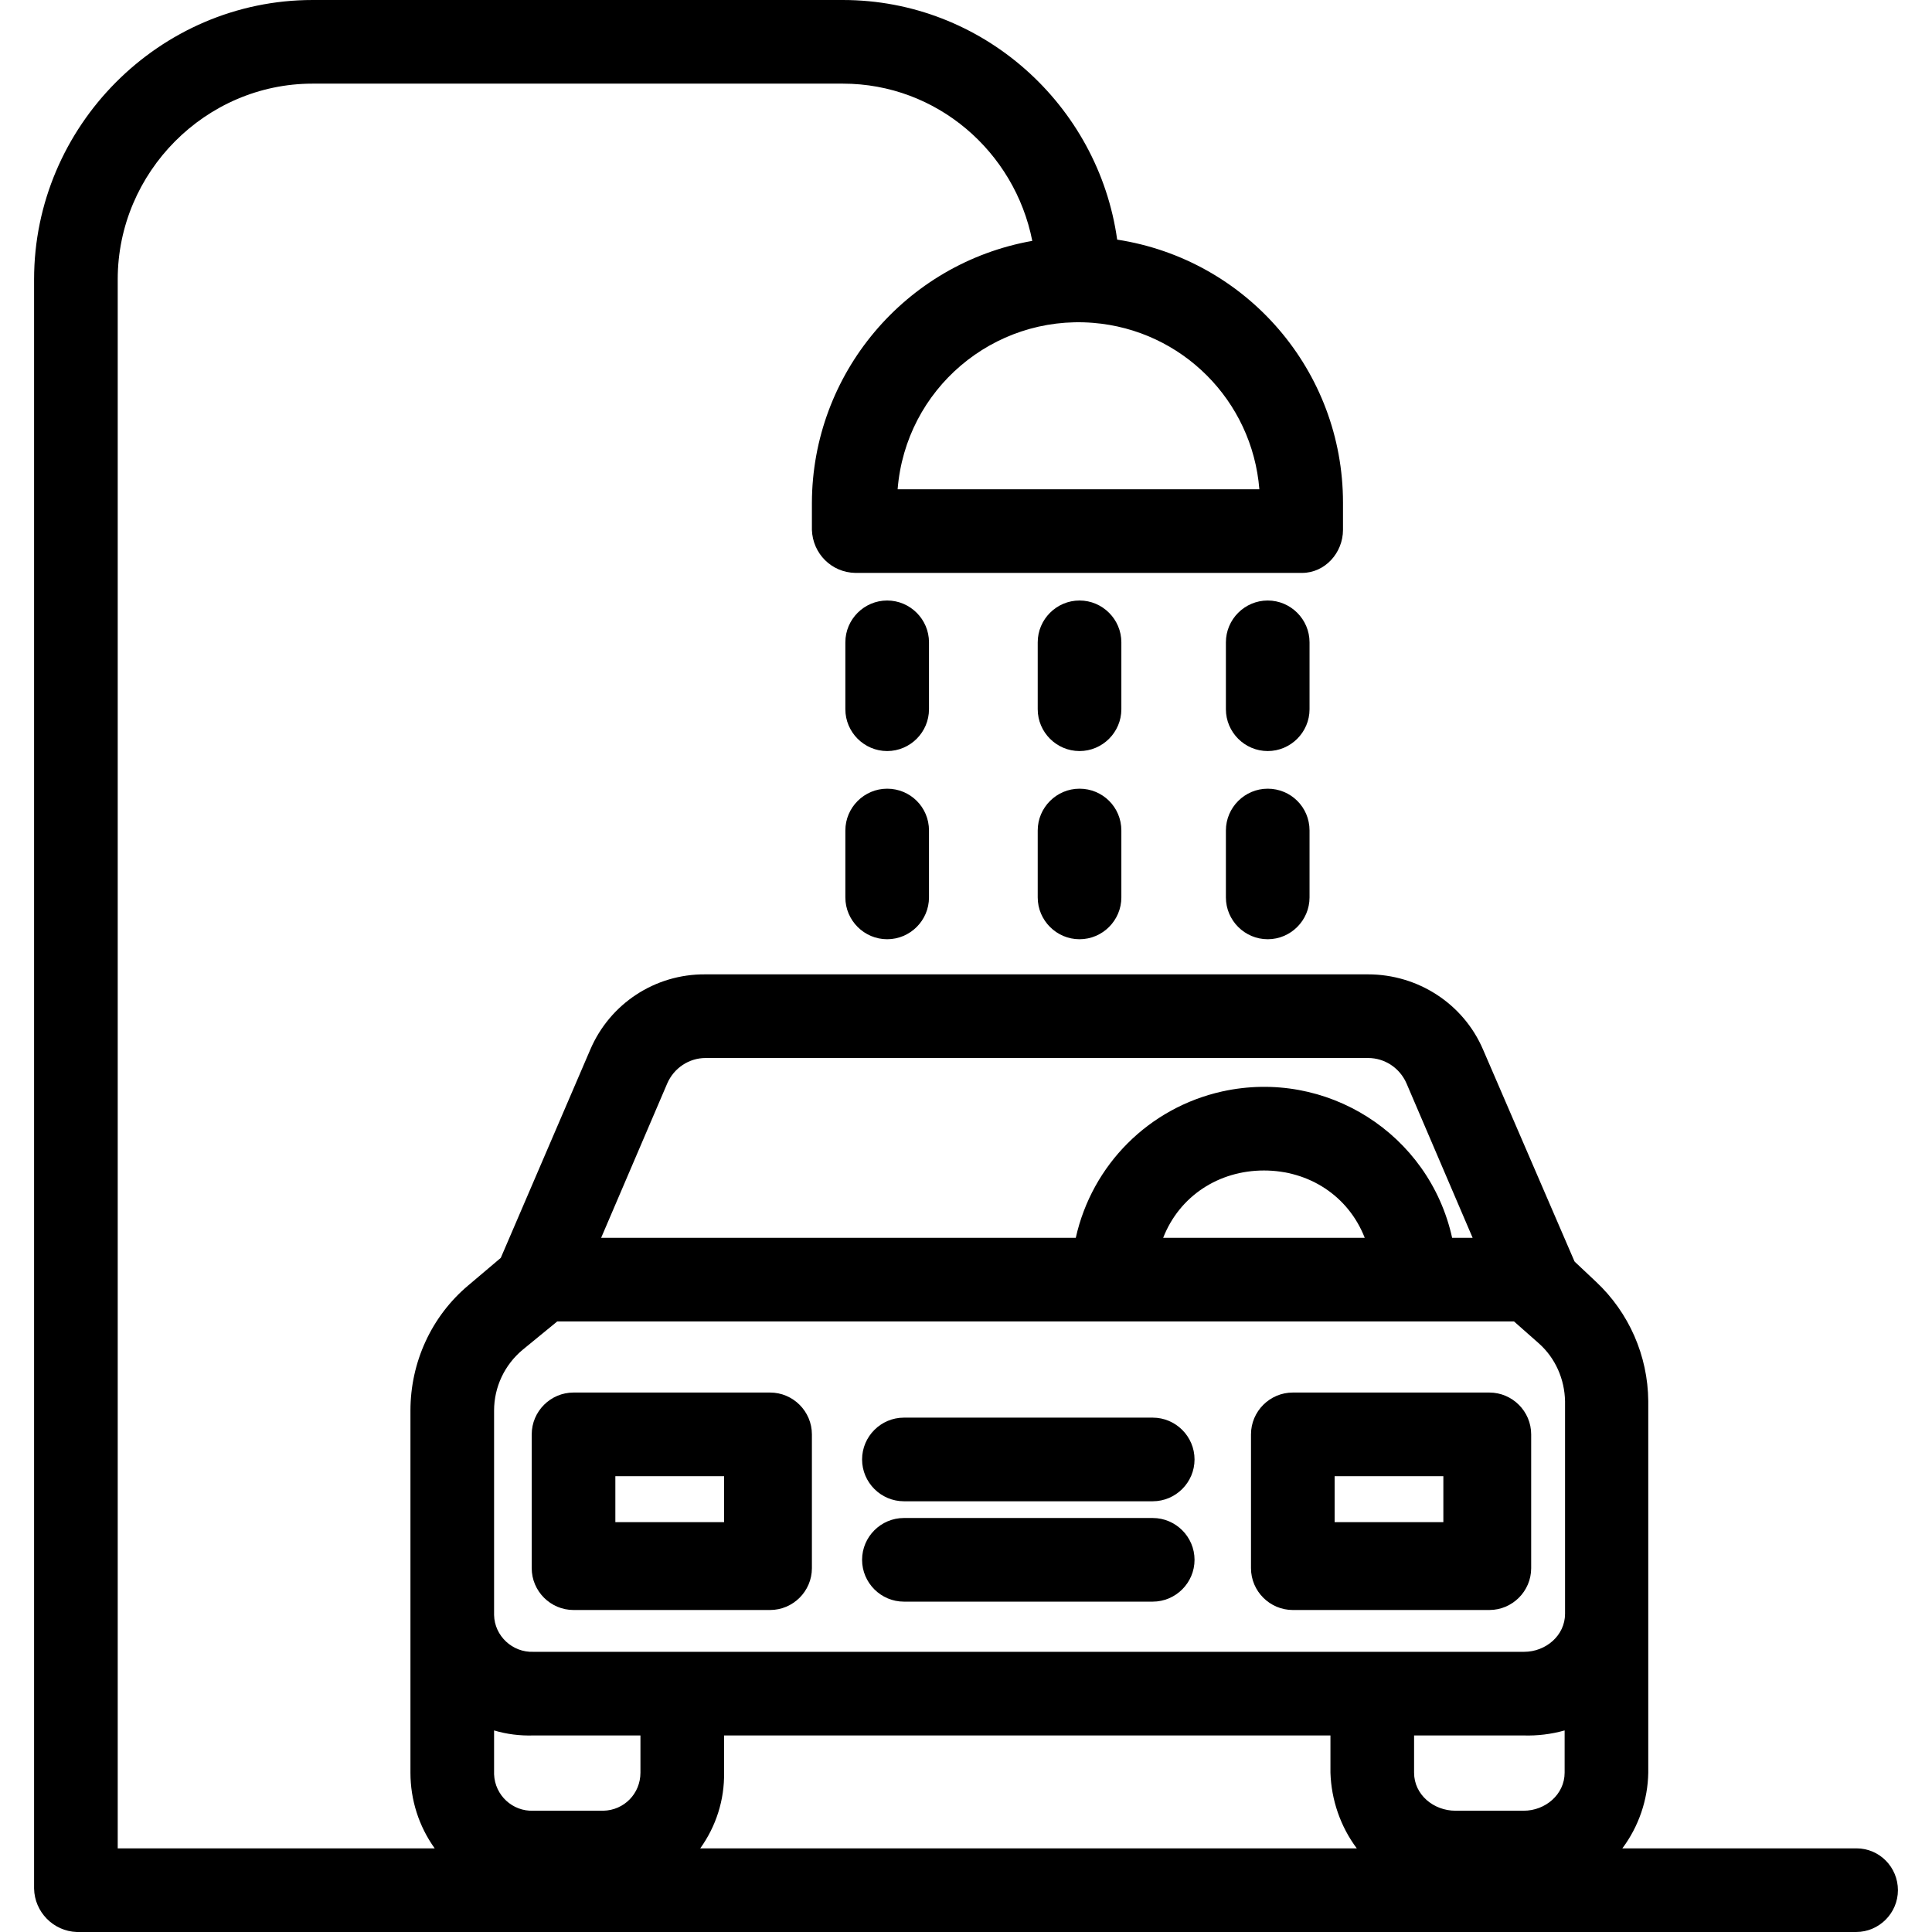 <?xml version="1.0" encoding="iso-8859-1"?>
<!-- Generator: Adobe Illustrator 19.0.0, SVG Export Plug-In . SVG Version: 6.00 Build 0)  -->
<svg version="1.1" id="Capa_1"  xmlns="http://www.w3.org/2000/svg" xmlns:xlink="http://www.w3.org/1999/xlink" x="0px" y="0px"
	 viewBox="0 0 462 462" style="enable-background:new 0 0 462 462;" xml:space="preserve">
<g>
	<g>
		<path d="M184.15,333h-47c-5.5,0-10,4.5-10,10v32c0,5.5,4.5,10,10,10h47c5.5,0,10-4.5,10-10v-32
			C194.15,337.5,189.65,333,184.15,333z M173.15,364h-26v-11h26V364z"/>
	</g>
</g>
<g>
	<g>
		<path d="M356.15,333h-47c-5.5,0-10,4.5-10,10v32c0,5.5,4.5,10,10,10h47c5.5,0,10-4.5,10-10v-32
			C366.15,337.5,361.65,333,356.15,333z M345.15,364h-26v-11h26V364z"/>
	</g>
</g>
<g>
	<g>
		<path d="M275.65,363h-59.5c-5.5,0-10,4.5-10,10s4.5,10,10,10h59.5c5.5,0,10-4.5,10-10S281.15,363,275.65,363z"/>
	</g>
</g>
<g>
	<g>
		<path d="M275.65,339h-59.5c-5.5,0-10,4.5-10,10s4.5,10,10,10h59.5c5.5,0,10-4.5,10-10S281.15,339,275.65,339z"/>
	</g>
</g>
<g>
	<g>
		<path d="M443.95,442h-56c3.9-5.2,6.1-11.6,6.2-18.1V335c-0.1-10.8-4.6-21.1-12.5-28.5l-5.1-4.8c0-0.1-0.1-0.1-0.1-0.2l-21.8-50.5
			c-4.7-11-15.6-18-27.5-18h-158.5c-12-0.1-22.8,7-27.5,18l-21.4,49.8l-7.8,6.6c-8.8,7.4-13.8,18.4-13.8,29.9v86.6
			c0,6.5,2,12.8,5.8,18.1h-75.8V66.8c0-25.6,21-46.8,46.6-46.8h126.8c22.5,0,41.1,16.3,45.3,37.6c-30.4,5.4-52.6,31.8-52.7,62.6v6.5
			c0.2,5.7,4.7,10.2,10.4,10.3h106.8c5.5,0,9.8-4.8,9.8-10.3v-6.5c0-31.4-22.9-58.1-54-62.9c-4.5-32.2-32.2-57.3-65.6-57.3H74.75
			c-36.6,0-66.6,30.2-66.6,66.8v384.8c0.1,5.6,4.6,10.2,10.2,10.4h425.5c5.5,0,10-4.5,10-10S449.45,442,443.95,442z M261.35,77.2
			c21.3,1.7,38.1,18.6,39.8,39.8h-86.5C216.55,93.1,237.45,75.3,261.35,77.2z M159.55,259.1c1.6-3.7,5.2-6.1,9.2-6.1h158.4
			c4,0,7.6,2.4,9.2,6.1l15.8,36.9h-4.9c-5.5-24.9-30.1-40.5-55-35c-17.5,3.9-31.1,17.5-35,35h-113.5L159.55,259.1z M326.35,296
			h-48.2c3.9-10,13.3-16.1,24.1-16.1C313.05,279.9,322.45,286,326.35,296z M153.15,423.9c0,5-3.9,9-8.9,9.1c-0.1,0-0.3,0-0.4,0
			h-16.3c-5,0.2-9.2-3.7-9.4-8.7c0-0.1,0-0.2,0-0.3v-10.2c3,0.9,6.2,1.3,9.4,1.2h25.6V423.9z M167.45,442c3.8-5.3,5.8-11.6,5.7-18.1
			V415h145v8.9c0.2,6.5,2.4,12.9,6.3,18.1H167.45z M374.15,423.9c0,5.2-4.6,9.1-9.8,9.1h-16.3c-5.2,0-9.9-3.8-9.9-9.1V415h26.2
			c3.3,0.1,6.6-0.3,9.8-1.2V423.9z M374.25,385.9c0,5.2-4.6,9.1-9.8,9.1h-236.9c-5,0.2-9.3-3.8-9.4-8.8c0-0.1,0-0.2,0-0.3v-48.6
			c0-5.6,2.5-10.9,6.8-14.5l8.3-6.8h228.8l6,5.3c3.9,3.5,6.1,8.5,6.2,13.8V385.9z"/>
	</g>
</g>
<g>
	<g>
		<path d="M258.15,143.6c-5.5,0-10,4.5-10,10v16c0,5.5,4.5,10,10,10s10-4.5,10-10v-16C268.15,148.1,263.65,143.6,258.15,143.6z"/>
	</g>
</g>
<g>
	<g>
		<path d="M303.15,143.6c-5.5,0-10,4.5-10,10v16c0,5.5,4.5,10,10,10s10-4.5,10-10v-16C313.15,148.1,308.65,143.6,303.15,143.6z"/>
	</g>
</g>
<g>
	<g>
		<path d="M212.15,143.6c-5.5,0-10,4.5-10,10v16c0,5.5,4.5,10,10,10s10-4.5,10-10v-16C222.15,148.1,217.65,143.6,212.15,143.6z"/>
	</g>
</g>
<g>
	<g>
		<path d="M258.15,188.6c-5.5,0-10,4.5-10,10v16c0,5.5,4.5,10,10,10s10-4.5,10-10v-16C268.15,193,263.65,188.6,258.15,188.6z"/>
	</g>
</g>
<g>
	<g>
		<path d="M303.15,188.6c-5.5,0-10,4.5-10,10v16c0,5.5,4.5,10,10,10s10-4.5,10-10v-16C313.15,193,308.65,188.6,303.15,188.6z"/>
	</g>
</g>
<g>
	<g>
		<path d="M212.15,188.6c-5.5,0-10,4.5-10,10v16c0,5.5,4.5,10,10,10s10-4.5,10-10v-16C222.15,193,217.65,188.6,212.15,188.6z"/>
	</g>
</g>
<g>
</g>
<g>
</g>
<g>
</g>
<g>
</g>
<g>
</g>
<g>
</g>
<g>
</g>
<g>
</g>
<g>
</g>
<g>
</g>
<g>
</g>
<g>
</g>
<g>
</g>
<g>
</g>
<g>
</g>
</svg>
